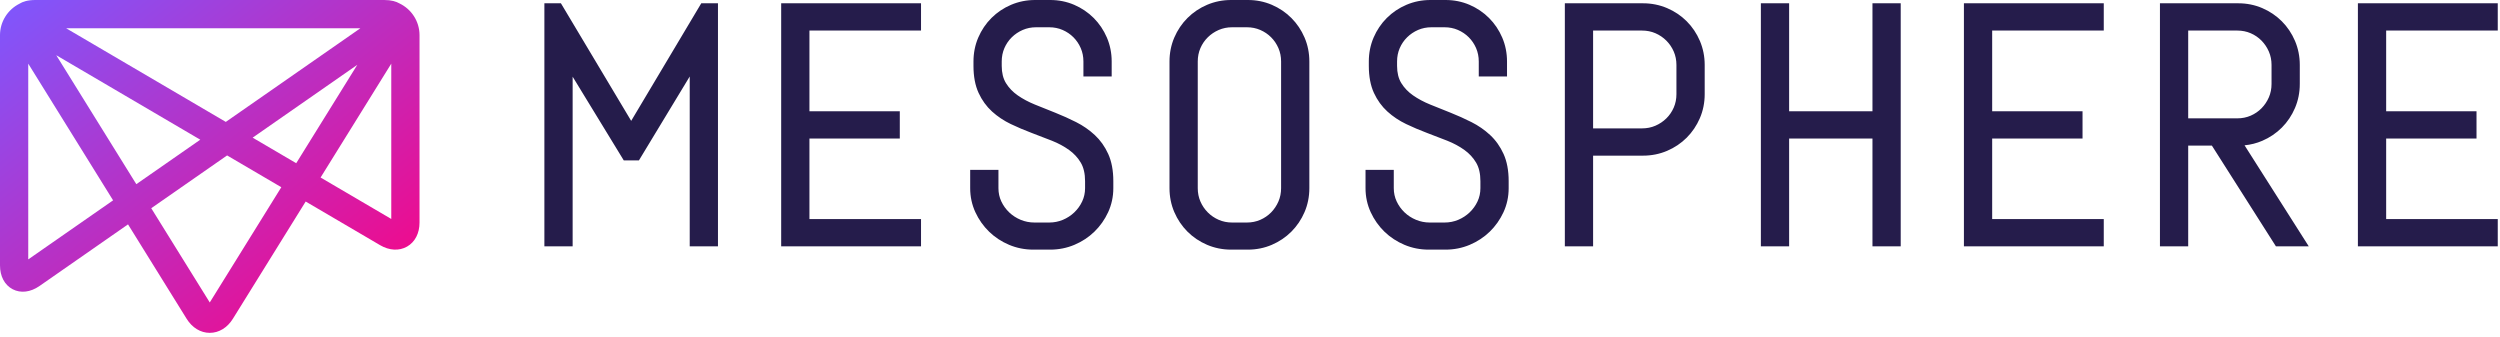 <?xml version="1.0" encoding="UTF-8"?>
<svg width="356px" height="48px" viewBox="0 0 356 48" version="1.1" xmlns="http://www.w3.org/2000/svg" xmlns:xlink="http://www.w3.org/1999/xlink">
    <!-- Generator: Sketch 48.2 (47327) - http://www.bohemiancoding.com/sketch -->
    <title>header--mesosphere-logo</title>
    <desc>Created with Sketch.</desc>
    <defs>
        <linearGradient x1="0%" y1="0%" x2="100%" y2="100%" id="linearGradient-1">
            <stop stop-color="#7D58FF" offset="0%"></stop>
            <stop stop-color="#FF007D" offset="100%"></stop>
        </linearGradient>
    </defs>
    <g id="Page-1" stroke="none" stroke-width="1" fill="none" fill-rule="evenodd">
        <g id="header--mesosphere-logo">
            <path d="M335.765,0.469 L355.68,0.469 L355.68,4.352 L339.789,4.352 L339.789,15.844 L352.656,15.844 L352.656,19.727 L339.789,19.727 L339.789,31.196 L355.68,31.196 L355.68,35.078 L335.765,35.078 L335.765,0.469 Z M322.148,20.05 C321.352,20.392 320.507,20.607 319.624,20.693 L328.767,35.078 L324.091,35.078 L314.974,20.735 L311.599,20.735 L311.599,35.078 L307.576,35.078 L307.576,0.469 L318.74,0.469 C319.943,0.469 321.091,0.699 322.148,1.154 C323.202,1.607 324.138,2.238 324.93,3.03 C325.722,3.822 326.352,4.761 326.806,5.823 C327.26,6.889 327.49,8.039 327.49,9.242 L327.49,11.961 C327.49,13.164 327.26,14.315 326.806,15.38 C326.352,16.442 325.722,17.382 324.93,18.174 C324.138,18.966 323.202,19.597 322.148,20.05 Z M311.599,16.852 L318.6,16.852 C319.277,16.852 319.916,16.724 320.498,16.471 C321.085,16.217 321.603,15.863 322.04,15.419 C322.478,14.973 322.831,14.448 323.086,13.86 C323.339,13.278 323.467,12.639 323.467,11.961 L323.467,9.242 C323.467,8.565 323.339,7.926 323.086,7.344 C322.831,6.755 322.478,6.231 322.04,5.784 C321.603,5.341 321.085,4.987 320.498,4.732 C319.916,4.48 319.277,4.352 318.6,4.352 L311.599,4.352 L311.599,16.852 Z M279.662,0.469 L299.576,0.469 L299.576,4.352 L283.685,4.352 L283.685,15.844 L296.553,15.844 L296.553,19.727 L283.685,19.727 L283.685,31.196 L299.576,31.196 L299.576,35.078 L279.662,35.078 L279.662,0.469 Z M266.639,0.469 L270.662,0.469 L270.662,35.078 L266.639,35.078 L266.639,19.727 L254.771,19.727 L254.771,35.078 L250.748,35.078 L250.748,0.469 L254.771,0.469 L254.771,15.844 L266.639,15.844 L266.639,0.469 Z M240.187,3.03 C240.979,3.822 241.61,4.761 242.063,5.823 C242.517,6.889 242.748,8.039 242.748,9.242 L242.748,13.414 C242.748,14.618 242.517,15.764 242.062,16.823 C241.609,17.877 240.978,18.813 240.187,19.604 C239.395,20.396 238.455,21.028 237.393,21.48 C236.328,21.934 235.178,22.164 233.974,22.164 L226.857,22.164 L226.857,35.078 L222.834,35.078 L222.834,0.469 L233.974,0.469 C235.178,0.469 236.328,0.699 237.393,1.154 C238.455,1.606 239.395,2.238 240.187,3.03 Z M238.724,13.414 L238.724,9.242 C238.724,8.565 238.597,7.926 238.344,7.344 C238.089,6.756 237.734,6.233 237.289,5.787 C236.844,5.342 236.32,4.987 235.732,4.732 C235.15,4.48 234.512,4.352 233.834,4.352 L226.857,4.352 L226.857,18.281 L233.834,18.281 C234.512,18.281 235.15,18.154 235.732,17.901 C236.321,17.646 236.846,17.294 237.292,16.855 C237.735,16.418 238.09,15.899 238.344,15.313 C238.597,14.731 238.724,14.092 238.724,13.414 Z M214.109,21.927 C214.59,22.988 214.834,24.287 214.834,25.789 L214.834,26.797 C214.834,28.005 214.586,29.156 214.097,30.217 C213.611,31.269 212.953,32.202 212.139,32.992 C211.324,33.782 210.365,34.411 209.289,34.864 C208.209,35.318 207.052,35.547 205.849,35.547 L203.435,35.547 C202.233,35.547 201.076,35.318 199.996,34.864 C198.919,34.411 197.961,33.782 197.145,32.992 C196.332,32.202 195.673,31.269 195.188,30.217 C194.699,29.156 194.451,28.005 194.451,26.797 L194.451,24.187 L198.474,24.187 L198.474,26.797 C198.474,27.469 198.612,28.104 198.884,28.682 C199.161,29.272 199.539,29.797 200.007,30.244 C200.475,30.691 201.027,31.048 201.646,31.304 C202.262,31.559 202.919,31.688 203.599,31.688 L205.709,31.688 C206.389,31.688 207.041,31.559 207.648,31.305 C208.261,31.048 208.808,30.692 209.277,30.244 C209.746,29.797 210.124,29.272 210.4,28.682 C210.673,28.104 210.81,27.47 210.81,26.797 L210.81,25.789 C210.81,24.729 210.605,23.845 210.2,23.161 C209.785,22.459 209.224,21.852 208.534,21.356 C207.82,20.843 207.001,20.402 206.099,20.043 C205.156,19.669 204.186,19.296 203.189,18.922 C202.181,18.543 201.185,18.119 200.23,17.662 C199.246,17.19 198.35,16.592 197.568,15.883 C196.771,15.16 196.125,14.266 195.645,13.225 C195.164,12.179 194.92,10.886 194.92,9.383 L194.92,8.75 C194.92,7.547 195.15,6.4 195.604,5.342 C196.057,4.288 196.688,3.352 197.48,2.561 C198.272,1.769 199.212,1.138 200.274,0.685 C201.34,0.231 202.49,-0 203.693,-0 L205.849,-0 C207.053,-0 208.199,0.231 209.258,0.685 C210.311,1.138 211.247,1.769 212.039,2.561 C212.83,3.352 213.461,4.288 213.914,5.342 C214.369,6.4 214.599,7.547 214.599,8.75 L214.599,10.892 L210.576,10.892 L210.576,8.75 C210.576,8.073 210.448,7.434 210.195,6.851 C209.94,6.264 209.59,5.744 209.152,5.307 C208.715,4.869 208.195,4.518 207.607,4.263 C207.025,4.011 206.387,3.883 205.709,3.883 L203.834,3.883 C203.156,3.883 202.517,4.011 201.934,4.263 C201.347,4.519 200.821,4.871 200.376,5.31 C199.932,5.746 199.578,6.265 199.323,6.851 C199.071,7.434 198.943,8.073 198.943,8.75 L198.943,9.383 C198.943,10.362 199.146,11.188 199.549,11.839 C199.963,12.511 200.523,13.097 201.214,13.578 C201.93,14.078 202.752,14.517 203.658,14.885 C204.602,15.267 205.574,15.657 206.573,16.055 C207.582,16.457 208.577,16.905 209.531,17.386 C210.515,17.881 211.408,18.499 212.189,19.224 C212.984,19.961 213.631,20.87 214.109,21.927 Z M183.891,2.561 C184.682,3.352 185.313,4.288 185.766,5.342 C186.221,6.4 186.451,7.547 186.451,8.75 L186.451,26.797 C186.451,28 186.221,29.148 185.766,30.205 C185.313,31.259 184.682,32.195 183.891,32.987 C183.099,33.779 182.163,34.409 181.109,34.862 C180.051,35.317 178.904,35.547 177.701,35.547 L175.31,35.547 C174.107,35.547 172.957,35.317 171.891,34.863 C170.829,34.409 169.89,33.779 169.098,32.987 C168.306,32.195 167.675,31.259 167.222,30.205 C166.767,29.148 166.537,28 166.537,26.797 L166.537,8.75 C166.537,7.547 166.767,6.4 167.222,5.342 C167.675,4.288 168.306,3.352 169.098,2.561 C169.89,1.769 170.829,1.138 171.891,0.685 C172.957,0.231 174.107,-0 175.31,-0 L177.701,-0 C178.904,-0 180.051,0.231 181.109,0.685 C182.163,1.138 183.099,1.769 183.891,2.561 Z M182.428,26.797 L182.428,8.75 C182.428,8.073 182.3,7.434 182.047,6.851 C181.792,6.264 181.441,5.744 181.004,5.307 C180.566,4.869 180.047,4.518 179.459,4.264 C178.877,4.011 178.238,3.883 177.56,3.883 L175.451,3.883 C174.773,3.883 174.135,4.011 173.552,4.264 C172.964,4.519 172.438,4.871 171.993,5.31 C171.549,5.746 171.195,6.265 170.94,6.851 C170.688,7.434 170.56,8.073 170.56,8.75 L170.56,26.797 C170.56,27.475 170.688,28.114 170.94,28.696 C171.195,29.283 171.551,29.807 171.996,30.252 C172.441,30.698 172.965,31.052 173.552,31.307 C174.135,31.56 174.773,31.688 175.451,31.688 L177.56,31.688 C178.238,31.688 178.877,31.56 179.459,31.307 C180.045,31.053 180.563,30.698 181.001,30.255 C181.439,29.809 181.792,29.284 182.047,28.696 C182.3,28.114 182.428,27.475 182.428,26.797 Z M157.812,21.927 C158.293,22.988 158.537,24.287 158.537,25.789 L158.537,26.797 C158.537,28.005 158.289,29.156 157.8,30.217 C157.314,31.269 156.656,32.202 155.842,32.992 C155.027,33.782 154.068,34.411 152.992,34.864 C151.912,35.318 150.755,35.547 149.553,35.547 L147.139,35.547 C145.936,35.547 144.779,35.318 143.699,34.864 C142.622,34.411 141.664,33.782 140.849,32.992 C140.035,32.202 139.376,31.269 138.891,30.217 C138.402,29.156 138.154,28.005 138.154,26.797 L138.154,24.187 L142.178,24.187 L142.178,26.797 C142.178,27.47 142.315,28.104 142.587,28.682 C142.864,29.272 143.242,29.797 143.71,30.244 C144.179,30.691 144.73,31.048 145.349,31.304 C145.965,31.559 146.622,31.688 147.303,31.688 L149.412,31.688 C150.092,31.688 150.744,31.559 151.351,31.305 C151.964,31.048 152.512,30.692 152.98,30.244 C153.449,29.797 153.827,29.272 154.103,28.682 C154.376,28.104 154.514,27.47 154.514,26.797 L154.514,25.789 C154.514,24.729 154.308,23.845 153.903,23.161 C153.488,22.459 152.928,21.852 152.237,21.356 C151.523,20.843 150.704,20.402 149.802,20.043 C148.859,19.669 147.89,19.296 146.892,18.922 C145.884,18.543 144.889,18.119 143.933,17.662 C142.949,17.19 142.054,16.592 141.271,15.883 C140.474,15.16 139.827,14.266 139.349,13.225 C138.867,12.179 138.623,10.886 138.623,9.383 L138.623,8.75 C138.623,7.547 138.853,6.4 139.307,5.342 C139.761,4.288 140.391,3.352 141.183,2.561 C141.975,1.769 142.915,1.138 143.977,0.685 C145.043,0.231 146.193,-0 147.396,-0 L149.553,-0 C150.756,-0 151.902,0.231 152.961,0.685 C154.015,1.138 154.95,1.769 155.742,2.561 C156.533,3.352 157.164,4.288 157.617,5.342 C158.072,6.4 158.303,7.547 158.303,8.75 L158.303,10.892 L154.279,10.892 L154.279,8.75 C154.279,8.073 154.151,7.434 153.898,6.851 C153.643,6.264 153.293,5.744 152.855,5.307 C152.418,4.869 151.898,4.518 151.31,4.263 C150.728,4.011 150.09,3.883 149.412,3.883 L147.537,3.883 C146.859,3.883 146.221,4.011 145.638,4.264 C145.05,4.519 144.524,4.871 144.079,5.31 C143.635,5.746 143.281,6.265 143.026,6.851 C142.774,7.434 142.646,8.073 142.646,8.75 L142.646,9.383 C142.646,10.362 142.849,11.188 143.251,11.839 C143.666,12.511 144.226,13.097 144.917,13.578 C145.633,14.078 146.455,14.517 147.361,14.885 C148.306,15.267 149.277,15.657 150.276,16.055 C151.285,16.457 152.28,16.905 153.234,17.386 C154.218,17.881 155.111,18.5 155.892,19.224 C156.687,19.961 157.334,20.87 157.812,21.927 Z M111.24,0.469 L131.154,0.469 L131.154,4.352 L115.264,4.352 L115.264,15.844 L128.131,15.844 L128.131,19.727 L115.264,19.727 L115.264,31.196 L131.154,31.196 L131.154,35.078 L111.24,35.078 L111.24,0.469 Z M99.861,0.469 L102.239,0.469 L102.239,35.078 L98.216,35.078 L98.216,10.892 L90.982,22.842 L88.826,22.842 L81.544,10.92 L81.544,35.078 L77.52,35.078 L77.52,0.469 L79.875,0.469 L89.88,17.211 L99.861,0.469 Z" id="header-logo-type" fill="#251C4B"></path>
            <path d="M9.417,4.024 L32.154,17.36 L51.317,4.024 L9.417,4.024 Z M35.976,19.602 L42.181,23.242 L50.881,9.229 L35.976,19.602 Z M8.012,7.864 L19.412,26.227 L28.518,19.892 L8.012,7.864 Z M45.651,25.277 L55.717,31.181 L55.717,9.066 L45.651,25.277 Z M4.023,9.066 L4.023,36.938 L16.105,28.529 L4.023,9.066 Z M21.537,29.651 L29.87,43.071 L40.059,26.66 L32.339,22.133 L21.537,29.651 Z M29.869,47.398 C28.567,47.398 27.368,46.669 26.578,45.397 L26.578,45.395 L18.23,31.951 L5.623,40.727 C4.343,41.617 2.949,41.785 1.804,41.187 C0.657,40.587 0,39.349 0,37.788 L0,5.011 C0,3.063 1.117,1.371 2.745,0.543 C3.242,0.228 3.963,0.002 5.007,0.001 L5.008,0.001 L5.012,0.001 L54.728,0.001 L54.732,0.001 L54.733,0.001 C55.706,0.002 56.401,0.205 56.898,0.494 C58.578,1.304 59.74,3.025 59.74,5.011 L59.74,31.694 C59.74,33.221 59.095,34.467 57.969,35.112 C56.842,35.757 55.439,35.684 54.123,34.911 L43.529,28.697 L33.161,45.395 C32.371,46.669 31.172,47.398 29.869,47.398 Z" id="header-logo-mark" fill="url(#linearGradient-1)"></path>
        </g>
    </g>
</svg>